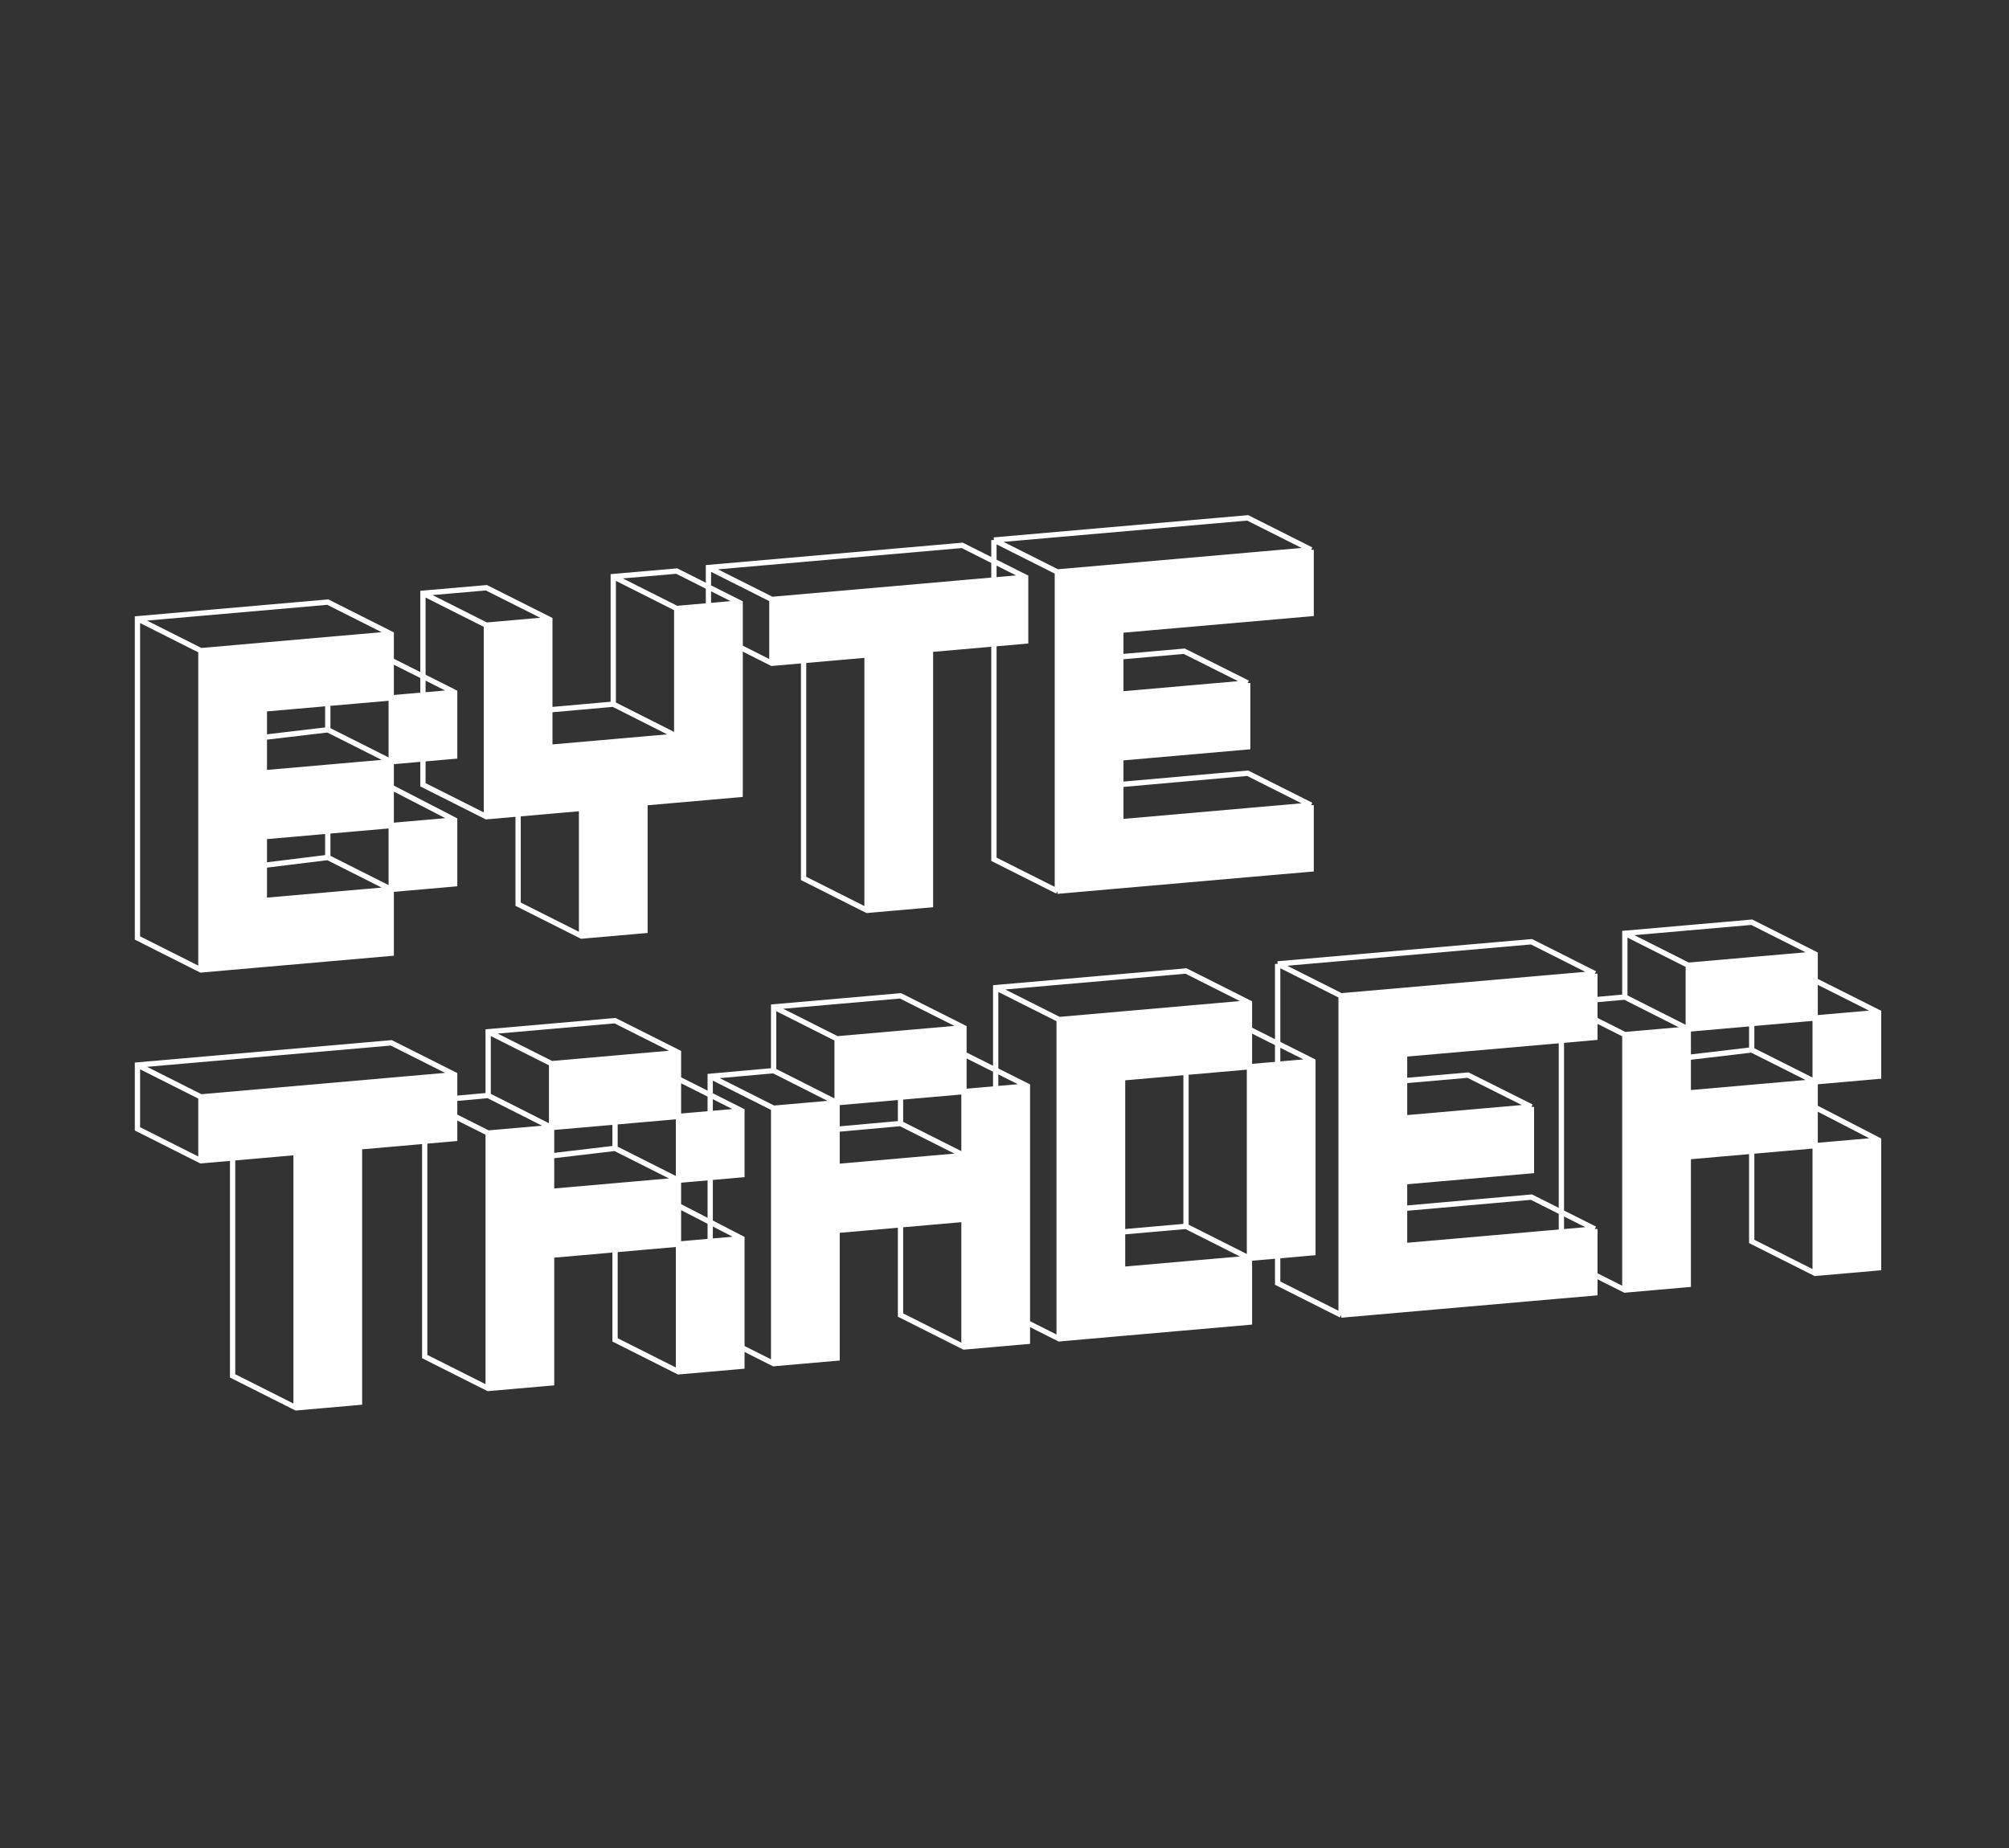<svg width="200" height="184" viewBox="0 0 200 184" fill="none" xmlns="http://www.w3.org/2000/svg">
<rect x="0" y="0" width="200" height="184" fill="#333333" stroke="none"/>
<path d="M95.965 102.329L83.333 103.435V109.792L89.649 109.239L95.965 108.686V104.959V102.329Z" fill="white"/>
<path fill-rule="evenodd" clip-rule="evenodd" d="M83.333 135.22L77.018 135.773V110.345L83.333 109.792V112.434V116.149L95.965 115.043V108.686L102.281 108.134V133.562L95.965 134.113V121.4L89.649 121.953L83.333 122.506V135.22Z" fill="white"/>
<path d="M77.017 135.773L76.9 136.01L76.966 136.043L77.04 136.037L77.017 135.773ZM83.333 135.22L83.356 135.484L83.596 135.463V135.22H83.333ZM95.965 102.329H96.228V102.166L96.082 102.092L95.965 102.329ZM95.965 115.043L95.988 115.307L96.228 115.286V115.043H95.965ZM95.965 121.4H96.228V121.111L95.942 121.136L95.965 121.4ZM102.281 108.133H102.544V107.97L102.398 107.897L102.281 108.133ZM102.281 133.562L102.303 133.825L102.544 133.804V133.562H102.281ZM83.333 122.506L83.31 122.242L83.07 122.263V122.506H83.333ZM83.333 116.149H83.07V116.438L83.356 116.413L83.333 116.149ZM70.702 132.594H70.439V132.758L70.584 132.831L70.702 132.594ZM89.649 109.239L89.626 108.975L89.649 109.239ZM89.649 99.152L89.767 98.915L89.7 98.881L89.626 98.888L89.649 99.152ZM70.702 107.166L70.678 106.902L70.439 106.924V107.166H70.702ZM77.017 100.257L76.995 99.993L76.754 100.014V100.257H77.017ZM95.965 134.113L95.847 134.35L95.914 134.383L95.988 134.377L95.965 134.113ZM89.649 130.935H89.386V131.099L89.531 131.172L89.649 130.935ZM77.04 136.037L83.356 135.484L83.31 134.956L76.995 135.509L77.04 136.037ZM83.356 103.699L95.988 102.593L95.942 102.065L83.31 103.171L83.356 103.699ZM95.702 108.686V115.043H96.228V108.686H95.702ZM95.988 108.95L102.303 108.397L102.258 107.87L95.942 108.422L95.988 108.95ZM83.356 116.413L95.988 115.307L95.942 114.779L83.31 115.885L83.356 116.413ZM70.584 132.831L76.9 136.01L77.135 135.536L70.819 132.357L70.584 132.831ZM95.702 102.329V104.959H96.228V102.329H95.702ZM95.702 104.959V108.686H96.228V104.959H95.702ZM102.398 107.897L96.082 104.722L95.847 105.196L102.163 108.37L102.398 107.897ZM96.082 114.806L89.767 111.628L89.531 112.102L95.847 115.28L96.082 114.806ZM83.356 110.056L89.672 109.503L89.626 108.975L83.31 109.528L83.356 110.056ZM89.672 109.503L95.988 108.95L95.942 108.422L89.626 108.975L89.672 109.503ZM89.912 111.865V109.239H89.386V111.865H89.912ZM83.596 116.149V112.434H83.07V116.149H83.596ZM83.596 112.434V109.792H83.07V112.434H83.596ZM89.626 111.601L83.31 112.171L83.357 112.698L89.672 112.129L89.626 111.601ZM83.356 122.77L89.672 122.217L89.626 121.689L83.31 122.242L83.356 122.77ZM89.672 122.217L95.988 121.664L95.942 121.136L89.626 121.689L89.672 122.217ZM96.082 102.092L89.767 98.915L89.531 99.388L95.847 102.566L96.082 102.092ZM83.07 122.506V135.22H83.596V122.506H83.07ZM83.07 103.435V109.792H83.596V103.435H83.07ZM76.754 110.345V135.773H77.281V110.345H76.754ZM77.04 110.608L83.356 110.056L83.31 109.528L76.995 110.081L77.04 110.608ZM83.451 109.555L77.135 106.366L76.899 106.839L83.215 110.029L83.451 109.555ZM70.439 107.166V132.594H70.965V107.166H70.439ZM77.135 110.108L70.819 106.929L70.584 107.403L76.9 110.581L77.135 110.108ZM76.994 106.339L70.678 106.902L70.725 107.43L77.041 106.866L76.994 106.339ZM89.626 98.888L76.995 99.993L77.04 100.52L89.672 99.415L89.626 98.888ZM83.451 103.198L77.135 100.02L76.9 100.493L83.216 103.672L83.451 103.198ZM76.754 100.257V106.602H77.281V100.257H76.754ZM102.258 133.298L95.942 133.849L95.988 134.377L102.303 133.825L102.258 133.298ZM96.228 134.113V121.4H95.702V134.113H96.228ZM96.082 133.876L89.767 130.698L89.531 131.172L95.847 134.35L96.082 133.876ZM89.912 130.935V121.953H89.386V130.935H89.912ZM102.017 108.133V133.562H102.544V108.133H102.017Z" fill="white"/>
<path fill-rule="evenodd" clip-rule="evenodd" d="M111.754 132.748L105.438 133.301V101.516L111.754 100.963L124.386 99.857V102.487V106.214L118.07 106.767L111.754 107.32V122.657V126.391L124.386 125.285V131.642L111.754 132.748ZM130.702 105.661V124.732L124.386 125.285V106.214L130.702 105.661Z" fill="white"/>
<path d="M105.438 133.301L105.321 133.537L105.387 133.571L105.461 133.564L105.438 133.301ZM111.754 100.963L111.777 101.227L111.754 100.963ZM124.386 99.857H124.649V99.694L124.503 99.62L124.386 99.857ZM124.386 131.642L124.408 131.906L124.649 131.885V131.642H124.386ZM130.701 105.661H130.965V105.498L130.819 105.424L130.701 105.661ZM130.701 124.732L130.724 124.996L130.965 124.975V124.732H130.701ZM111.754 126.391H111.491V126.68L111.777 126.655L111.754 126.391ZM111.754 107.32L111.731 107.056L111.491 107.077V107.32H111.754ZM99.123 98.337L99.1 98.073L98.859 98.094V98.337H99.123ZM99.123 130.122H98.859V130.286L99.005 130.359L99.123 130.122ZM118.07 106.767L118.047 106.503L118.07 106.767ZM118.07 96.68L118.188 96.443L118.121 96.409L118.047 96.416L118.07 96.68ZM105.461 133.564L111.777 133.012L111.731 132.484L105.416 133.037L105.461 133.564ZM105.461 101.779L111.777 101.227L111.731 100.699L105.416 101.252L105.461 101.779ZM111.777 101.227L124.408 100.121L124.363 99.593L111.731 100.699L111.777 101.227ZM111.777 133.012L124.408 131.906L124.363 131.378L111.731 132.484L111.777 133.012ZM124.123 125.285V131.642H124.649V125.285H124.123ZM124.408 106.478L130.724 105.925L130.679 105.398L124.363 105.95L124.408 106.478ZM124.408 125.549L130.724 124.996L130.679 124.469L124.363 125.021L124.408 125.549ZM111.777 126.655L124.408 125.549L124.363 125.021L111.731 126.127L111.777 126.655ZM105.556 101.279L99.24 98.1L99.005 98.574L105.321 101.752L105.556 101.279ZM98.859 98.337V130.122H99.386V98.337H98.859ZM99.005 130.359L105.321 133.537L105.556 133.064L99.24 129.885L99.005 130.359ZM124.123 99.857V102.487H124.649V99.857H124.123ZM124.123 102.487V106.214H124.649V102.487H124.123ZM130.819 105.424L124.503 102.25L124.268 102.724L130.584 105.898L130.819 105.424ZM111.777 107.584L118.093 107.031L118.047 106.503L111.731 107.056L111.777 107.584ZM118.093 107.031L124.408 106.478L124.363 105.95L118.047 106.503L118.093 107.031ZM124.503 125.048L118.188 121.867L117.952 122.341L124.268 125.522L124.503 125.048ZM124.503 99.62L118.188 96.443L117.952 96.916L124.268 100.094L124.503 99.62ZM118.047 96.416L99.1 98.073L99.145 98.601L118.093 96.943L118.047 96.416ZM124.123 106.214V125.285H124.649V106.214H124.123ZM130.438 105.661V124.732H130.965V105.661H130.438ZM117.807 106.767V122.104H118.333V106.767H117.807ZM112.017 126.391V107.32H111.491V126.391H112.017ZM118.047 121.84L111.731 122.393L111.777 122.921L118.093 122.368L118.047 121.84ZM105.701 133.301V101.516H105.175V133.301H105.701ZM112.017 122.657V107.32H111.491V122.657H112.017ZM112.017 126.391V122.657H111.491V126.391H112.017Z" fill="white"/>
<path d="M67.544 104.801L54.912 105.907V112.264L61.228 111.711L67.544 111.158V107.431V104.801Z" fill="white"/>
<path fill-rule="evenodd" clip-rule="evenodd" d="M48.597 138.245L54.913 137.692V124.978L61.228 124.425L67.544 123.873V136.585L73.86 136.034V123.32L67.544 123.873V120.057V117.516L73.86 116.963V110.606L67.544 111.159V117.516L54.913 118.621V115.083V112.264L48.597 112.817V138.245Z" fill="white"/>
<path d="M48.596 138.245L48.479 138.482L48.545 138.515L48.619 138.509L48.596 138.245ZM54.912 137.692L54.935 137.956L55.175 137.935V137.692H54.912ZM67.544 104.801H67.807V104.638L67.662 104.565L67.544 104.801ZM73.86 116.963L73.882 117.227L74.123 117.206V116.963H73.86ZM73.86 123.32H74.123V123.158L73.98 123.084L73.86 123.32ZM73.86 110.606H74.123V110.442L73.977 110.369L73.86 110.606ZM73.86 136.034L73.882 136.298L74.123 136.277V136.034H73.86ZM54.912 124.978L54.889 124.714L54.649 124.735V124.978H54.912ZM54.912 118.621H54.649V118.91L54.935 118.885L54.912 118.621ZM42.281 135.066H42.018V135.23L42.163 135.303L42.281 135.066ZM61.228 111.711L61.205 111.447L61.228 111.711ZM61.228 101.624L61.346 101.387L61.279 101.354L61.205 101.36L61.228 101.624ZM42.281 109.638L42.257 109.375L42.018 109.396V109.638H42.281ZM48.596 102.729L48.574 102.465L48.333 102.486V102.729H48.596ZM67.544 136.585L67.426 136.822L67.493 136.855L67.567 136.849L67.544 136.585ZM61.228 133.407H60.965V133.571L61.11 133.644L61.228 133.407ZM48.619 138.509L54.935 137.956L54.889 137.428L48.574 137.981L48.619 138.509ZM54.935 106.171L67.567 105.065L67.521 104.538L54.889 105.643L54.935 106.171ZM67.281 111.158V117.515H67.807V111.158H67.281ZM67.567 117.779L73.882 117.227L73.837 116.699L67.521 117.252L67.567 117.779ZM67.567 124.136L73.882 123.584L73.837 123.056L67.521 123.609L67.567 124.136ZM73.597 110.606V116.963H74.123V110.606H73.597ZM67.567 111.422L73.882 110.87L73.837 110.342L67.521 110.895L67.567 111.422ZM73.597 123.32V136.034H74.123V123.32H73.597ZM54.935 118.885L67.567 117.779L67.521 117.252L54.889 118.357L54.935 118.885ZM42.163 135.303L48.479 138.482L48.714 138.008L42.398 134.83L42.163 135.303ZM67.281 117.515V120.057H67.807V117.515H67.281ZM67.281 120.057V123.873H67.807V120.057H67.281ZM73.98 123.084L67.664 119.821L67.424 120.292L73.74 123.555L73.98 123.084ZM67.281 104.801V107.431H67.807V104.801H67.281ZM67.281 107.431V111.158H67.807V107.431H67.281ZM73.977 110.369L67.661 107.194L67.426 107.668L73.742 110.843L73.977 110.369ZM67.662 117.279L61.346 114.1L61.11 114.574L67.426 117.752L67.662 117.279ZM54.935 112.528L61.251 111.975L61.205 111.447L54.889 112L54.935 112.528ZM61.251 111.975L67.567 111.422L67.521 110.895L61.205 111.447L61.251 111.975ZM61.491 114.337V111.711H60.965V114.337H61.491ZM55.175 118.621V115.083H54.649V118.621H55.175ZM55.175 115.083V112.264H54.649V115.083H55.175ZM61.197 114.074L54.882 114.82L54.943 115.346L61.259 114.6L61.197 114.074ZM54.935 125.242L61.251 124.689L61.205 124.161L54.889 124.714L54.935 125.242ZM61.251 124.689L67.567 124.136L67.521 123.609L61.205 124.161L61.251 124.689ZM67.662 104.565L61.346 101.387L61.11 101.861L67.426 105.038L67.662 104.565ZM54.649 124.978V137.692H55.175V124.978H54.649ZM54.649 105.907V112.264H55.175V105.907H54.649ZM48.333 112.817V138.245H48.86V112.817H48.333ZM48.619 113.081L54.935 112.528L54.889 112L48.574 112.553L48.619 113.081ZM55.03 112.027L48.715 108.838L48.478 109.311L54.794 112.501L55.03 112.027ZM42.018 109.638V135.066H42.544V109.638H42.018ZM48.714 112.58L42.398 109.401L42.163 109.875L48.479 113.054L48.714 112.58ZM48.573 108.811L42.257 109.375L42.304 109.902L48.62 109.338L48.573 108.811ZM61.205 101.36L48.574 102.465L48.619 102.993L61.251 101.888L61.205 101.36ZM55.03 105.67L48.714 102.492L48.479 102.966L54.795 106.144L55.03 105.67ZM48.333 102.729V109.075H48.86V102.729H48.333ZM73.837 135.77L67.521 136.321L67.567 136.849L73.882 136.298L73.837 135.77ZM67.807 136.585V123.873H67.281V136.585H67.807ZM67.662 136.348L61.346 133.17L61.11 133.644L67.426 136.822L67.662 136.348ZM61.491 133.407V124.425H60.965V133.407H61.491Z" fill="white"/>
<path d="M180.702 95.001L168.07 96.107V102.464L174.386 101.911L180.702 101.358V97.631V95.001Z" fill="white"/>
<path fill-rule="evenodd" clip-rule="evenodd" d="M161.755 128.445L168.071 127.892V115.178L174.386 114.625L180.702 114.072V126.785L187.018 126.233V113.519L180.702 114.072V110.256V107.715L187.018 107.162V100.805L180.702 101.358V107.715L168.071 108.821V105.283V102.464L161.755 103.016V128.445Z" fill="white"/>
<path d="M161.755 128.444L161.637 128.681L161.704 128.715L161.778 128.708L161.755 128.444ZM168.071 127.892L168.093 128.156L168.334 128.134V127.892H168.071ZM180.702 95.001H180.965V94.837L180.82 94.764L180.702 95.001ZM187.018 107.162L187.041 107.426L187.281 107.405V107.162H187.018ZM187.018 113.519H187.281V113.358L187.137 113.284L187.018 113.519ZM187.018 100.805H187.281V100.641L187.135 100.568L187.018 100.805ZM187.018 126.233L187.041 126.497L187.281 126.476V126.233H187.018ZM168.071 115.178L168.048 114.914L167.807 114.935V115.178H168.071ZM168.071 108.821H167.807V109.109L168.093 109.085L168.071 108.821ZM155.439 125.266H155.176V125.43L155.321 125.503L155.439 125.266ZM174.386 101.911L174.364 101.647L174.386 101.911ZM174.386 91.823L174.504 91.586L174.438 91.553L174.364 91.559L174.386 91.823ZM155.439 99.838L155.416 99.574L155.176 99.596V99.838H155.439ZM161.755 92.928L161.732 92.664L161.492 92.686V92.928H161.755ZM180.702 126.785L180.585 127.021L180.651 127.055L180.725 127.048L180.702 126.785ZM174.386 123.607H174.123V123.77L174.269 123.843L174.386 123.607ZM161.778 128.708L168.093 128.156L168.048 127.628L161.732 128.18L161.778 128.708ZM168.093 96.371L180.725 95.265L180.679 94.737L168.048 95.843L168.093 96.371ZM180.439 101.358V107.715H180.965V101.358H180.439ZM180.725 107.979L187.041 107.426L186.995 106.898L180.679 107.451L180.725 107.979ZM180.725 114.336L187.041 113.783L186.995 113.255L180.679 113.808L180.725 114.336ZM186.755 100.805V107.162H187.281V100.805H186.755ZM180.725 101.622L187.041 101.069L186.995 100.541L180.679 101.094L180.725 101.622ZM186.755 113.519V126.233H187.281V113.519H186.755ZM168.093 109.085L180.725 107.979L180.679 107.451L168.048 108.557L168.093 109.085ZM155.321 125.503L161.637 128.681L161.872 128.207L155.557 125.029L155.321 125.503ZM180.439 107.715V110.256H180.965V107.715H180.439ZM180.439 110.256V114.072H180.965V110.256H180.439ZM187.137 113.284L180.821 110.021L180.583 110.492L186.899 113.755L187.137 113.284ZM180.439 95.001V97.631H180.965V95.001H180.439ZM180.439 97.631V101.358H180.965V97.631H180.439ZM187.135 100.568L180.82 97.394L180.585 97.868L186.9 101.042L187.135 100.568ZM180.82 107.478L174.504 104.3L174.269 104.774L180.585 107.952L180.82 107.478ZM168.093 102.728L174.409 102.175L174.364 101.647L168.048 102.2L168.093 102.728ZM174.409 102.175L180.725 101.622L180.679 101.094L174.364 101.647L174.409 102.175ZM174.649 104.537V101.911H174.123V104.537H174.649ZM168.334 108.821V105.283H167.807V108.821H168.334ZM168.334 105.283V102.464H167.807V105.283H168.334ZM174.356 104.274L168.04 105.02L168.101 105.546L174.417 104.8L174.356 104.274ZM168.093 115.442L174.409 114.889L174.364 114.361L168.048 114.914L168.093 115.442ZM174.409 114.889L180.725 114.336L180.679 113.808L174.364 114.361L174.409 114.889ZM180.82 94.764L174.504 91.586L174.269 92.06L180.585 95.238L180.82 94.764ZM167.807 115.178V127.892H168.334V115.178H167.807ZM167.807 96.106V102.464H168.334V96.106H167.807ZM161.492 103.016V128.444H162.018V103.016H161.492ZM161.778 103.28L168.093 102.728L168.048 102.2L161.732 102.752L161.778 103.28ZM168.189 102.227L161.873 99.037L161.637 99.511L167.952 102.7L168.189 102.227ZM155.176 99.838V125.266H155.702V99.838H155.176ZM161.872 102.779L155.557 99.601L155.321 100.075L161.637 103.253L161.872 102.779ZM161.731 99.01L155.416 99.574L155.462 100.102L161.778 99.538L161.731 99.01ZM174.364 91.559L161.732 92.664L161.778 93.192L174.409 92.087L174.364 91.559ZM168.188 95.87L161.872 92.691L161.637 93.165L167.953 96.344L168.188 95.87ZM161.492 92.928V99.274H162.018V92.928H161.492ZM186.995 125.969L180.679 126.521L180.725 127.048L187.041 126.497L186.995 125.969ZM180.965 126.785V114.072H180.439V126.785H180.965ZM180.82 126.548L174.504 123.37L174.269 123.843L180.585 127.021L180.82 126.548ZM174.649 123.607V114.625H174.123V123.607H174.649Z" fill="white"/>
<path fill-rule="evenodd" clip-rule="evenodd" d="M45.263 113.363V107.006L20 109.217V115.574L23.158 115.298L29.474 114.745V140.173L35.789 139.62V114.192L45.263 113.363Z" fill="white"/>
<path d="M20 115.574L19.882 115.811L19.949 115.844L20.023 115.838L20 115.574ZM45.263 107.006H45.526V106.842L45.381 106.769L45.263 107.006ZM45.263 113.363L45.286 113.627L45.526 113.606V113.363H45.263ZM29.474 114.745H29.737V114.456L29.451 114.481L29.474 114.745ZM29.474 140.173L29.356 140.41L29.422 140.443L29.496 140.437L29.474 140.173ZM35.789 114.192L35.767 113.928L35.526 113.949V114.192H35.789ZM35.789 139.62L35.812 139.884L36.053 139.863V139.62H35.789ZM23.158 136.993H22.895V137.157L23.04 137.23L23.158 136.993ZM13.684 106.038L13.661 105.774L13.421 105.796V106.038H13.684ZM13.684 112.395H13.421V112.559L13.566 112.632L13.684 112.395ZM38.947 103.831L39.065 103.594L38.998 103.561L38.924 103.567L38.947 103.831ZM20.023 109.481L45.286 107.27L45.24 106.742L19.977 108.953L20.023 109.481ZM45 107.006V113.363H45.526V107.006H45ZM19.737 109.217V115.574H20.263V109.217H19.737ZM29.21 114.745V140.173H29.737V114.745H29.21ZM35.812 114.456L45.286 113.627L45.24 113.099L35.767 113.928L35.812 114.456ZM29.496 140.437L35.812 139.884L35.767 139.356L29.451 139.909L29.496 140.437ZM35.526 114.192V139.62H36.053V114.192H35.526ZM29.591 139.936L23.276 136.756L23.04 137.23L29.356 140.41L29.591 139.936ZM20.023 115.838L23.18 115.561L23.135 115.033L19.977 115.31L20.023 115.838ZM23.18 115.561L29.496 115.009L29.451 114.481L23.135 115.033L23.18 115.561ZM23.421 136.993V115.297H22.895V136.993H23.421ZM20.118 108.98L13.802 105.801L13.566 106.275L19.882 109.454L20.118 108.98ZM13.421 106.038V112.395H13.947V106.038H13.421ZM20.118 115.337L13.802 112.158L13.566 112.632L19.882 115.811L20.118 115.337ZM45.381 106.769L39.065 103.594L38.83 104.068L45.145 107.243L45.381 106.769ZM38.924 103.567L13.661 105.774L13.707 106.302L38.97 104.095L38.924 103.567Z" fill="white"/>
<path fill-rule="evenodd" clip-rule="evenodd" d="M111.578 88.18L105.263 88.733V56.948L130.526 54.741V61.094L111.578 62.752V65.395V69.109L124.21 68.004V74.361L111.578 75.466V78.109V81.823L130.526 80.165V86.526L124.21 87.075L111.578 88.18Z" fill="white"/>
<path d="M105.263 56.948L98.947 53.77M105.263 56.948L130.526 54.741M105.263 56.948V88.733M105.263 88.733L111.579 88.18L124.21 87.075L130.526 86.526V80.165M105.263 88.733L98.947 85.555V53.77M124.21 68.004L111.579 69.109V65.395M124.21 68.004L117.895 64.841L111.579 65.395M124.21 68.004V74.361L111.579 75.466V78.109M130.526 80.165L111.579 81.823V78.109M130.526 80.165L124.21 76.99L111.579 78.109M98.947 53.77L124.21 51.562L130.526 54.741M111.579 65.395V62.752L130.526 61.094V54.741" stroke="white" stroke-width="0.53"/>
<path fill-rule="evenodd" clip-rule="evenodd" d="M139.825 130.384L133.509 130.937V99.152L158.772 96.944V103.297L139.825 104.956V107.598V111.313L152.456 110.207V116.564L139.825 117.67V120.312V124.027L158.772 122.368V128.729L152.456 129.278L139.825 130.384Z" fill="white"/>
<path d="M133.509 99.152L127.193 95.973M133.509 99.152L158.772 96.944M133.509 99.152V130.937M133.509 130.937L139.825 130.384L152.457 129.278L158.772 128.729V122.369M133.509 130.937L127.193 127.758V95.973M152.457 110.207L139.825 111.313V107.598M152.457 110.207L146.141 107.045L139.825 107.598M152.457 110.207V116.564L139.825 117.67V120.312M158.772 122.369L139.825 124.027V120.312M158.772 122.369L152.457 119.194L139.825 120.312M127.193 95.973L152.457 93.766L158.772 96.944M139.825 107.598V104.956L158.772 103.297V96.944" stroke="white" stroke-width="0.53"/>
<path fill-rule="evenodd" clip-rule="evenodd" d="M102.105 63.831V57.474L76.842 59.685V66.042L80 65.766L86.316 65.213V90.641L92.631 90.088V64.66L102.105 63.831Z" fill="white"/>
<path d="M76.842 66.042L76.724 66.279L76.79 66.313L76.865 66.306L76.842 66.042ZM102.105 57.474H102.368V57.31L102.222 57.237L102.105 57.474ZM102.105 63.831L102.128 64.095L102.368 64.074V63.831H102.105ZM86.315 65.213H86.579V64.924L86.293 64.949L86.315 65.213ZM86.315 90.641L86.198 90.878L86.264 90.911L86.338 90.905L86.315 90.641ZM92.631 64.66L92.608 64.396L92.368 64.418V64.66H92.631ZM92.631 90.088L92.654 90.352L92.894 90.331V90.088H92.631ZM79.999 87.462H79.736V87.626L79.882 87.699L79.999 87.462ZM70.526 56.507L70.503 56.243L70.263 56.264V56.507H70.526ZM70.526 62.864H70.263V63.027L70.408 63.101L70.526 62.864ZM95.789 54.299L95.907 54.062L95.84 54.029L95.766 54.036L95.789 54.299ZM76.865 59.949L102.128 57.738L102.082 57.21L76.819 59.421L76.865 59.949ZM101.842 57.474V63.831H102.368V57.474H101.842ZM76.579 59.685V66.042H77.105V59.685H76.579ZM86.052 65.213V90.641H86.579V65.213H86.052ZM92.654 64.924L102.128 64.095L102.082 63.567L92.608 64.396L92.654 64.924ZM86.338 90.905L92.654 90.352L92.608 89.825L86.293 90.377L86.338 90.905ZM92.368 64.66V90.088H92.894V64.66H92.368ZM86.433 90.404L80.117 87.225L79.882 87.699L86.198 90.878L86.433 90.404ZM76.865 66.306L80.022 66.03L79.977 65.502L76.819 65.778L76.865 66.306ZM80.022 66.03L86.338 65.477L86.293 64.949L79.977 65.502L80.022 66.03ZM80.263 87.462V65.766H79.736V87.462H80.263ZM76.959 59.448L70.644 56.27L70.408 56.744L76.724 59.922L76.959 59.448ZM70.263 56.507V62.864H70.789V56.507H70.263ZM76.959 65.805L70.644 62.627L70.408 63.101L76.724 66.279L76.959 65.805ZM102.222 57.237L95.907 54.062L95.671 54.536L101.987 57.711L102.222 57.237ZM95.766 54.036L70.503 56.243L70.549 56.77L95.812 54.563L95.766 54.036Z" fill="white"/>
<path fill-rule="evenodd" clip-rule="evenodd" d="M54.737 61.693V70.673V74.407L67.368 73.301V60.587L73.684 60.035V79.106L64.21 79.935V92.649L57.895 93.201V80.487L51.579 81.04L48.421 81.317V71.233V62.246L54.737 61.693Z" fill="white"/>
<path d="M48.421 81.317L48.303 81.554L48.37 81.587L48.444 81.581L48.421 81.317ZM42.105 59.067L42.082 58.803L41.842 58.824V59.067H42.105ZM54.736 61.693H55V61.529L54.854 61.456L54.736 61.693ZM54.736 74.407H54.473V74.696L54.759 74.671L54.736 74.407ZM67.368 73.302L67.391 73.565L67.631 73.544V73.302H67.368ZM73.684 60.035H73.947V59.871L73.801 59.798L73.684 60.035ZM73.684 79.106L73.707 79.37L73.947 79.348V79.106H73.684ZM57.894 80.487L57.872 80.224L57.894 80.487ZM57.894 93.201L57.777 93.439L57.843 93.472L57.917 93.466L57.894 93.201ZM64.21 92.649L64.233 92.913L64.473 92.892V92.649H64.21ZM42.105 78.138H41.842V78.302L41.987 78.375L42.105 78.138ZM51.579 90.026H51.316V90.19L51.461 90.263L51.579 90.026ZM61.052 57.407L61.03 57.144L60.789 57.164V57.407H61.052ZM48.421 58.52L48.538 58.282L48.472 58.249L48.398 58.256L48.421 58.52ZM67.368 56.86L67.486 56.623L67.419 56.59L67.346 56.596L67.368 56.86ZM41.987 59.304L48.303 62.483L48.538 62.009L42.223 58.83L41.987 59.304ZM48.444 62.51L54.759 61.957L54.714 61.429L48.398 61.982L48.444 62.51ZM54.473 61.693V74.407H55V61.693H54.473ZM54.759 74.671L67.391 73.565L67.345 73.037L54.714 74.143L54.759 74.671ZM67.105 60.587V73.302H67.631V60.587H67.105ZM67.391 60.851L73.707 60.299L73.661 59.771L67.345 60.324L67.391 60.851ZM73.421 60.035V79.106H73.947V60.035H73.421ZM57.631 80.487V93.201H58.158V80.487H57.631ZM57.917 80.751L64.233 80.199L64.187 79.671L57.872 80.224L57.917 80.751ZM64.233 80.199L73.707 79.37L73.661 78.842L64.187 79.671L64.233 80.199ZM57.917 93.466L64.233 92.913L64.187 92.385L57.872 92.938L57.917 93.466ZM63.947 79.935V92.649H64.473V79.935H63.947ZM48.538 81.08L42.223 77.901L41.987 78.375L48.303 81.554L48.538 81.08ZM42.368 78.138V59.067H41.842V78.138H42.368ZM58.012 92.965L51.696 89.789L51.461 90.263L57.777 93.439L58.012 92.965ZM48.444 81.581L51.601 81.304L51.556 80.776L48.398 81.053L48.444 81.581ZM51.601 81.304L57.917 80.751L57.872 80.224L51.556 80.776L51.601 81.304ZM51.842 90.026V81.04H51.316V90.026H51.842ZM67.486 73.065L61.17 69.876L60.934 70.349L67.25 73.538L67.486 73.065ZM67.486 60.35L61.17 57.171L60.935 57.644L67.25 60.824L67.486 60.35ZM60.789 57.407V70.112H61.316V57.407H60.789ZM54.854 61.456L48.538 58.282L48.303 58.757L54.619 61.93L54.854 61.456ZM73.801 59.798L67.486 56.623L67.251 57.097L73.566 60.272L73.801 59.798ZM67.346 56.596L61.03 57.144L61.075 57.671L67.391 57.124L67.346 56.596ZM48.398 58.256L42.082 58.803L42.128 59.331L48.443 58.783L48.398 58.256ZM48.158 62.246V71.233H48.684V62.246H48.158ZM48.158 71.233V81.317H48.684V71.233H48.158ZM61.029 69.849L54.713 70.409L54.76 70.937L61.075 70.376L61.029 69.849ZM54.473 61.693V70.673H55V61.693H54.473ZM54.473 70.673V74.407H55V70.673H54.473Z" fill="white"/>
<path d="M20 64.786V96.571L26.316 96.018L38.947 94.913V88.556L26.316 89.661V86.153V83.304L32.632 82.752L38.947 82.199V78.383V75.842L26.316 76.947V73.409V70.59L32.632 70.038L38.947 69.485V65.757V63.128L26.316 64.233L20 64.786Z" fill="white"/>
<path d="M38.947 69.485V75.842L45.263 75.289V68.932L38.947 69.485Z" fill="white"/>
<path d="M38.947 82.199V88.556L45.263 88.003V81.646L38.947 82.199Z" fill="white"/>
<path d="M20 96.571L19.882 96.808L19.949 96.841L20.023 96.835L20 96.571ZM26.316 64.233L26.338 64.497L26.316 64.233ZM38.947 63.128H39.21V62.964L39.065 62.891L38.947 63.128ZM38.947 94.913L38.97 95.177L39.21 95.156V94.913H38.947ZM45.263 75.289L45.286 75.553L45.526 75.532V75.289H45.263ZM45.263 81.646H45.526V81.484L45.383 81.41L45.263 81.646ZM45.263 68.932H45.526V68.768L45.381 68.695L45.263 68.932ZM45.263 88.003L45.286 88.267L45.526 88.246V88.003H45.263ZM26.316 83.304L26.293 83.04L26.052 83.061V83.304H26.316ZM26.316 89.661H26.052V89.95L26.338 89.925L26.316 89.661ZM26.316 76.947H26.052V77.236L26.338 77.211L26.316 76.947ZM26.316 70.59L26.293 70.326L26.052 70.347V70.59H26.316ZM13.684 61.608L13.661 61.344L13.421 61.365V61.608H13.684ZM13.684 93.393H13.421V93.556L13.566 93.629L13.684 93.393ZM32.631 70.037L32.609 69.774L32.631 70.037ZM32.631 59.95L32.749 59.713L32.683 59.68L32.609 59.686L32.631 59.95ZM19.737 64.786V96.571H20.263V64.786H19.737ZM20.023 96.835L26.338 96.282L26.293 95.754L19.977 96.307L20.023 96.835ZM20.023 65.05L26.338 64.497L26.293 63.969L19.977 64.522L20.023 65.05ZM26.338 64.497L38.97 63.392L38.924 62.864L26.293 63.969L26.338 64.497ZM26.338 96.282L38.97 95.177L38.924 94.649L26.293 95.754L26.338 96.282ZM38.684 88.556V94.913H39.21V88.556H38.684ZM38.684 69.485V75.842H39.21V69.485H38.684ZM38.97 76.106L45.286 75.553L45.24 75.025L38.924 75.578L38.97 76.106ZM38.684 82.199V88.556H39.21V82.199H38.684ZM38.97 82.463L45.286 81.91L45.24 81.382L38.924 81.935L38.97 82.463ZM45 68.932V75.289H45.526V68.932H45ZM38.97 69.749L45.286 69.196L45.24 68.668L38.924 69.221L38.97 69.749ZM45 81.646V88.003H45.526V81.646H45ZM38.97 88.82L45.286 88.267L45.24 87.739L38.924 88.292L38.97 88.82ZM26.338 77.211L38.97 76.106L38.924 75.578L26.293 76.683L26.338 77.211ZM26.338 89.925L38.97 88.82L38.924 88.292L26.293 89.397L26.338 89.925ZM20.118 64.549L13.802 61.371L13.566 61.844L19.882 65.023L20.118 64.549ZM13.421 61.608V93.393H13.947V61.608H13.421ZM13.566 93.629L19.882 96.808L20.118 96.334L13.802 93.156L13.566 93.629ZM38.684 75.842V78.383H39.21V75.842H38.684ZM38.684 78.383V82.199H39.21V78.383H38.684ZM45.383 81.41L39.067 78.147L38.827 78.619L45.143 81.882L45.383 81.41ZM38.684 63.128V65.757H39.21V63.128H38.684ZM38.684 65.757V69.485H39.21V65.757H38.684ZM45.381 68.695L39.065 65.52L38.83 65.994L45.145 69.169L45.381 68.695ZM39.065 75.605L32.749 72.426L32.514 72.9L38.83 76.079L39.065 75.605ZM26.338 70.854L32.654 70.301L32.609 69.774L26.293 70.326L26.338 70.854ZM32.654 70.301L38.97 69.749L38.924 69.221L32.609 69.774L32.654 70.301ZM32.895 72.663V70.037H32.368V72.663H32.895ZM26.579 76.947V73.409H26.052V76.947H26.579ZM26.579 73.409V70.59H26.052V73.409H26.579ZM32.601 72.4L26.285 73.146L26.346 73.672L32.662 72.927L32.601 72.4ZM39.065 88.319L32.749 85.138L32.514 85.612L38.83 88.793L39.065 88.319ZM26.338 83.568L32.654 83.015L32.609 82.488L26.293 83.04L26.338 83.568ZM32.654 83.015L38.97 82.463L38.924 81.935L32.609 82.488L32.654 83.015ZM32.895 85.374V82.752H32.368V85.374H32.895ZM26.579 89.661V86.153H26.052V89.661H26.579ZM26.579 86.153V83.304H26.052V86.153H26.579ZM32.599 85.112L26.284 85.89L26.348 86.416L32.663 85.638L32.599 85.112ZM39.065 62.891L32.749 59.713L32.514 60.187L38.83 63.365L39.065 62.891ZM32.609 59.686L13.661 61.344L13.707 61.871L32.654 60.214L32.609 59.686Z" fill="white"/>
</svg>
